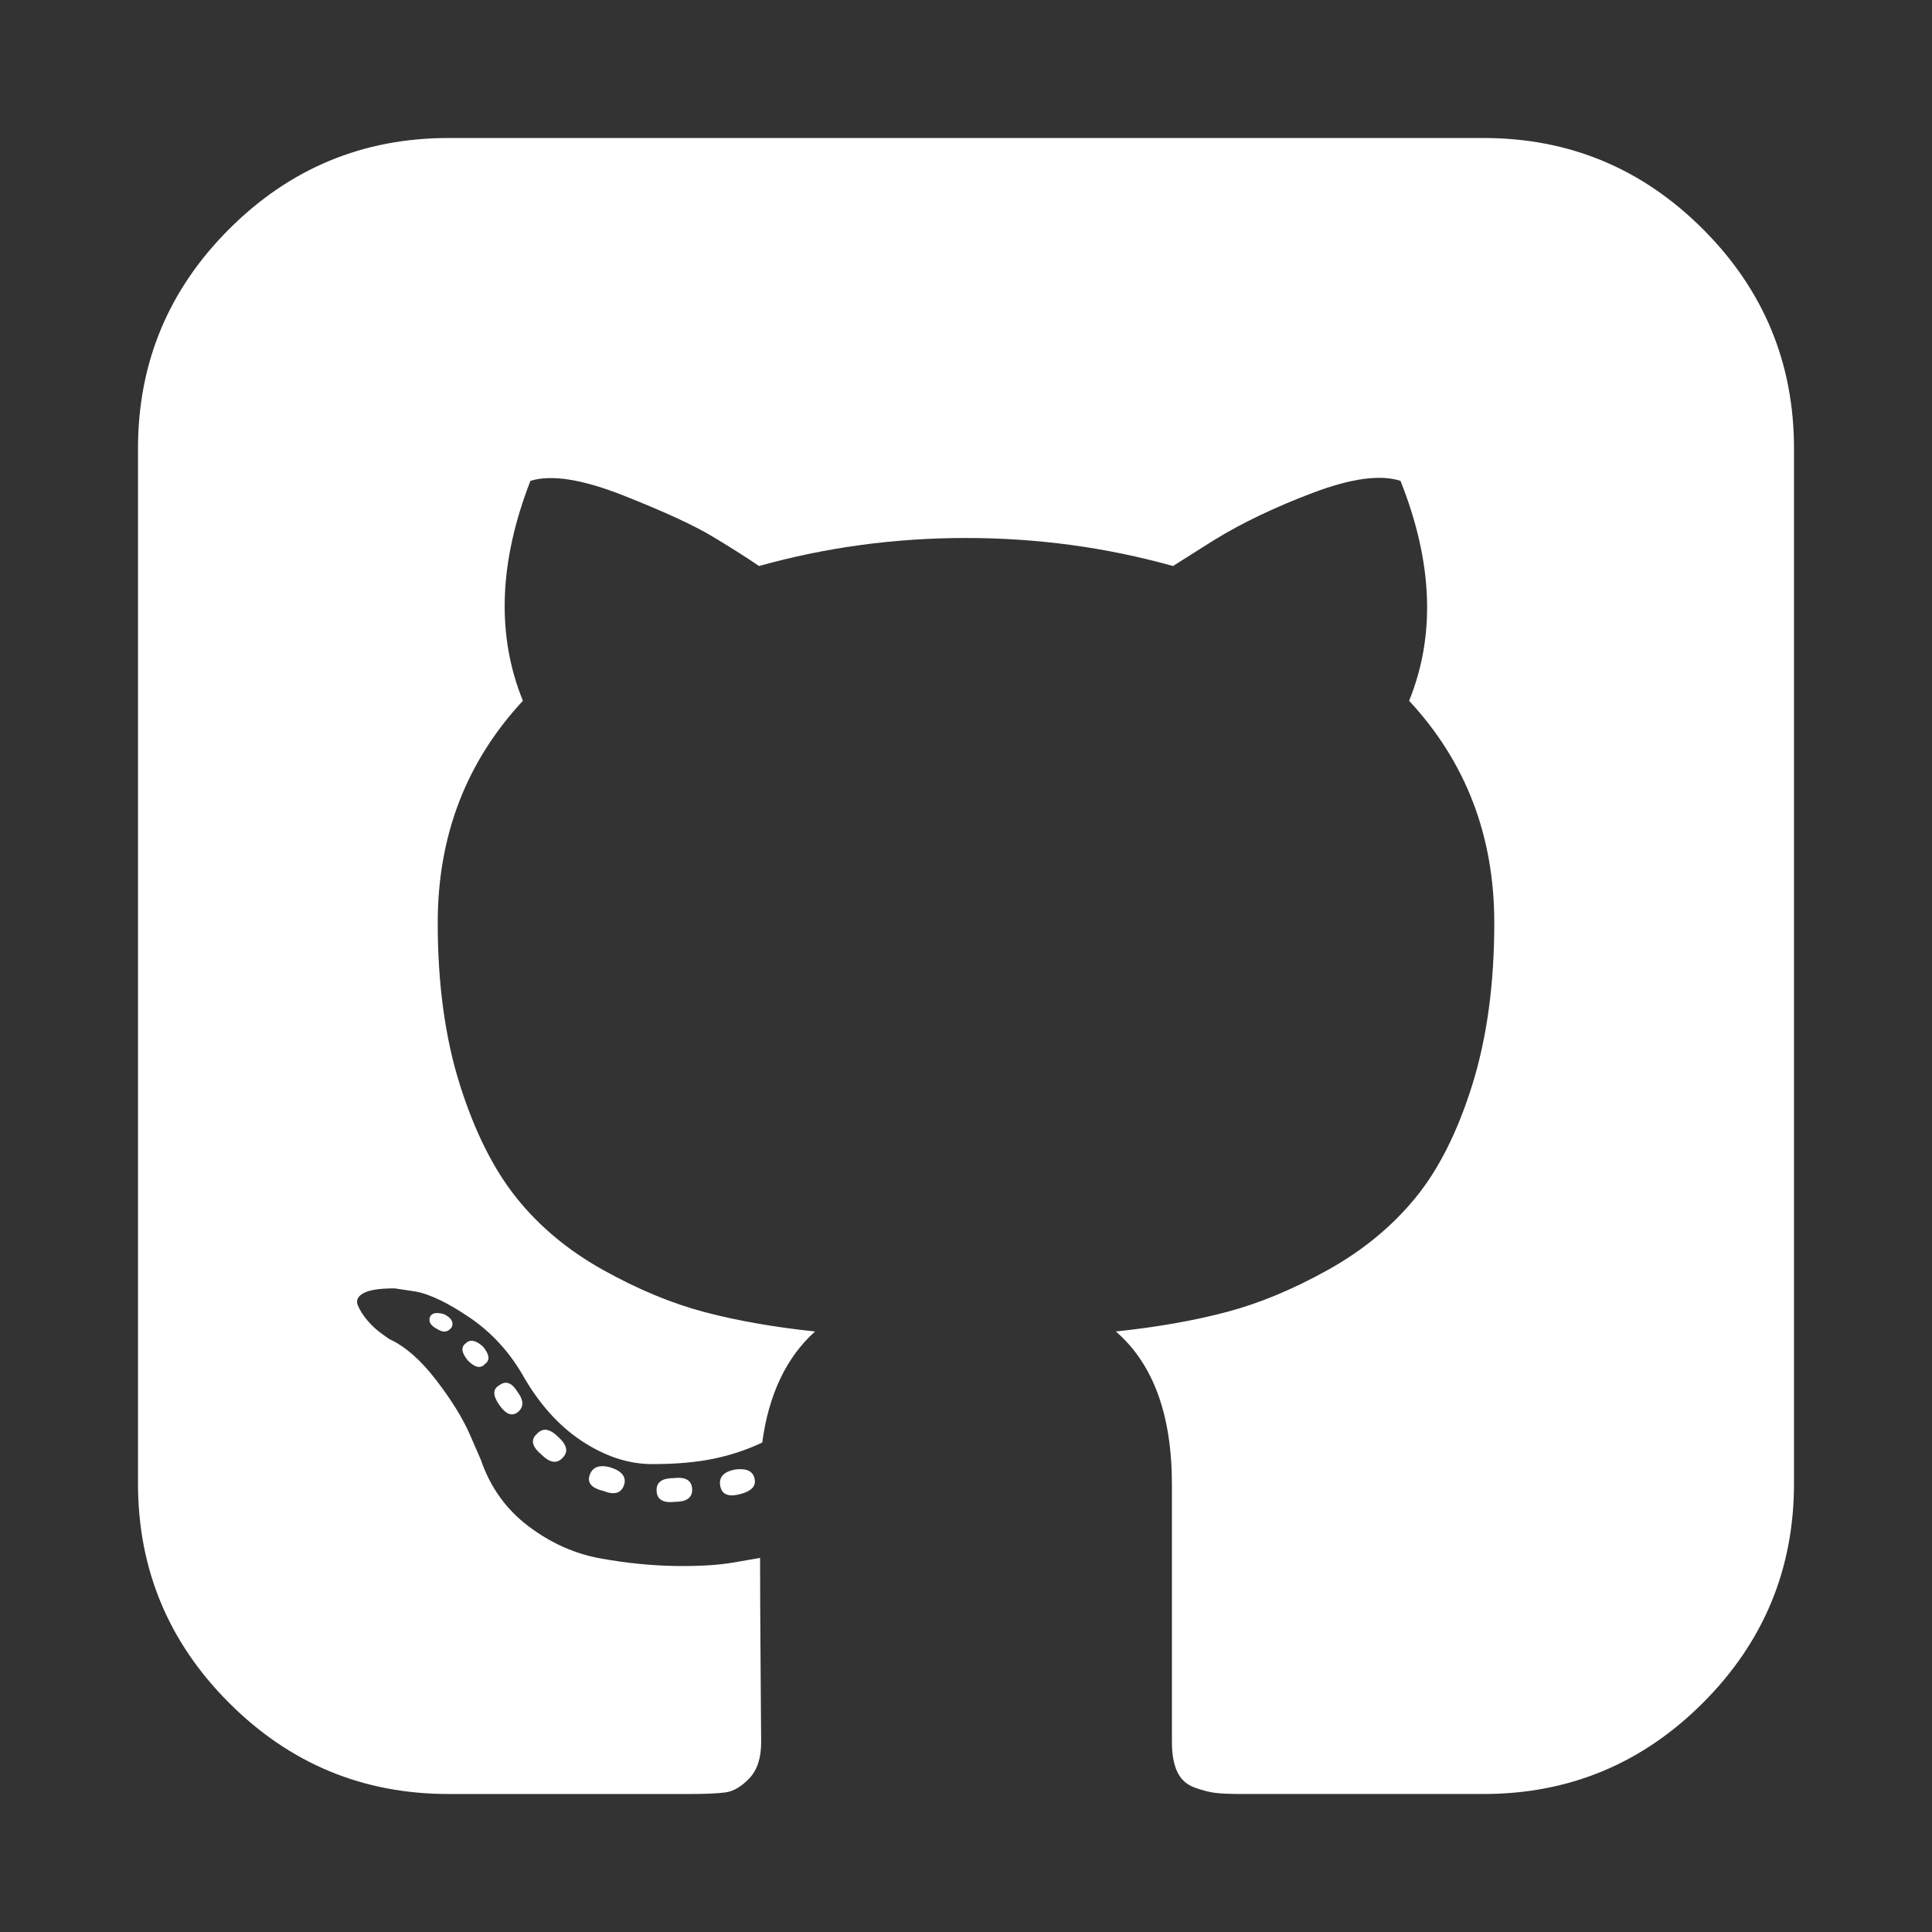 <svg version="1.2" xmlns="http://www.w3.org/2000/svg" viewBox="0 0 1792 1792" width="1792" height="1792">
	<rect x="0" y="0" width="1792" height="1792" fill="#333333" stroke="none"/>
	<title>github-svg</title>
	<style>
		.s0 { fill: #ffffff } 
	</style>
	<path id="Layer" fill-rule="evenodd" class="s0" d="m1664 416v960q0 119-84.5 203.5-84.5 84.5-203.5 84.5h-224q-16 0-24.5-1-8.5-1-19.5-5-11-4-16-14.5-5-10.5-5-27.5v-239q0-97-52-142 57-6 102.5-18 45.5-12 94-39 48.5-27 81-66.5 32.5-39.5 53-105 20.5-65.5 20.5-150.5 0-121-79-206 37-91-8-204-28-9-81 11-53 20-92 44l-38 24q-93-26-192-26-99 0-192 26-16-11-42.5-27-26.5-16-83.5-38.5-57-22.5-86-13.5-44 113-7 204-79 85-79 206 0 85 20.5 150 20.5 65 52.5 105 32 40 80.5 67 48.5 27 94 39 45.5 12 102.5 18-40 36-49 103-21 10-45 15-24 5-57 5-33 0-65.5-21.5-32.5-21.5-55.5-62.5-19-32-48.5-52-29.5-20-49.5-24l-20-3q-21 0-29 4.5-8 4.5-5 11.5 3 7 9 14 6 7 13 12l7 5q22 10 43.5 38 21.5 28 31.5 51l10 23q13 38 44 61.5 31 23.5 67 30 36 6.5 69.5 7 33.5 0.5 55.5-3.5l23-4q0 38 0.5 103 0.5 65 0.5 68 0 22-11 33.5-11 11.5-22 13-11 1.5-33 1.5h-224q-119 0-203.5-84.5-84.5-84.5-84.5-203.5v-960q0-119 84.5-203.5 84.5-84.5 203.5-84.5h960q119 0 203.5 84.5 84.5 84.5 84.5 203.5zm-1184 875q9 12 0 19-8 6-17-7-9-13 0-18 9-7 17 6zm-61-60q-5 7-13 2-10-5-7-12 3-5 13-2 10 5 7 12zm31 34q-6 7-16-3-9-11-2-16 6-6 16 3 9 11 2 16zm129 112q-4 12-19 6-17-4-13-15 4-11 19-7 16 5 13 16zm63 5q0 11-16 11-17 2-17-11 0-11 16-11 17-2 17 11zm58-10q2 10-14 14-16 4-18-8-2-12 14-15 16-2 18 9zm-178-20q-8 9-20-3-13-11-4-19 8-9 20 3 12 11 4 19z"/>
</svg>